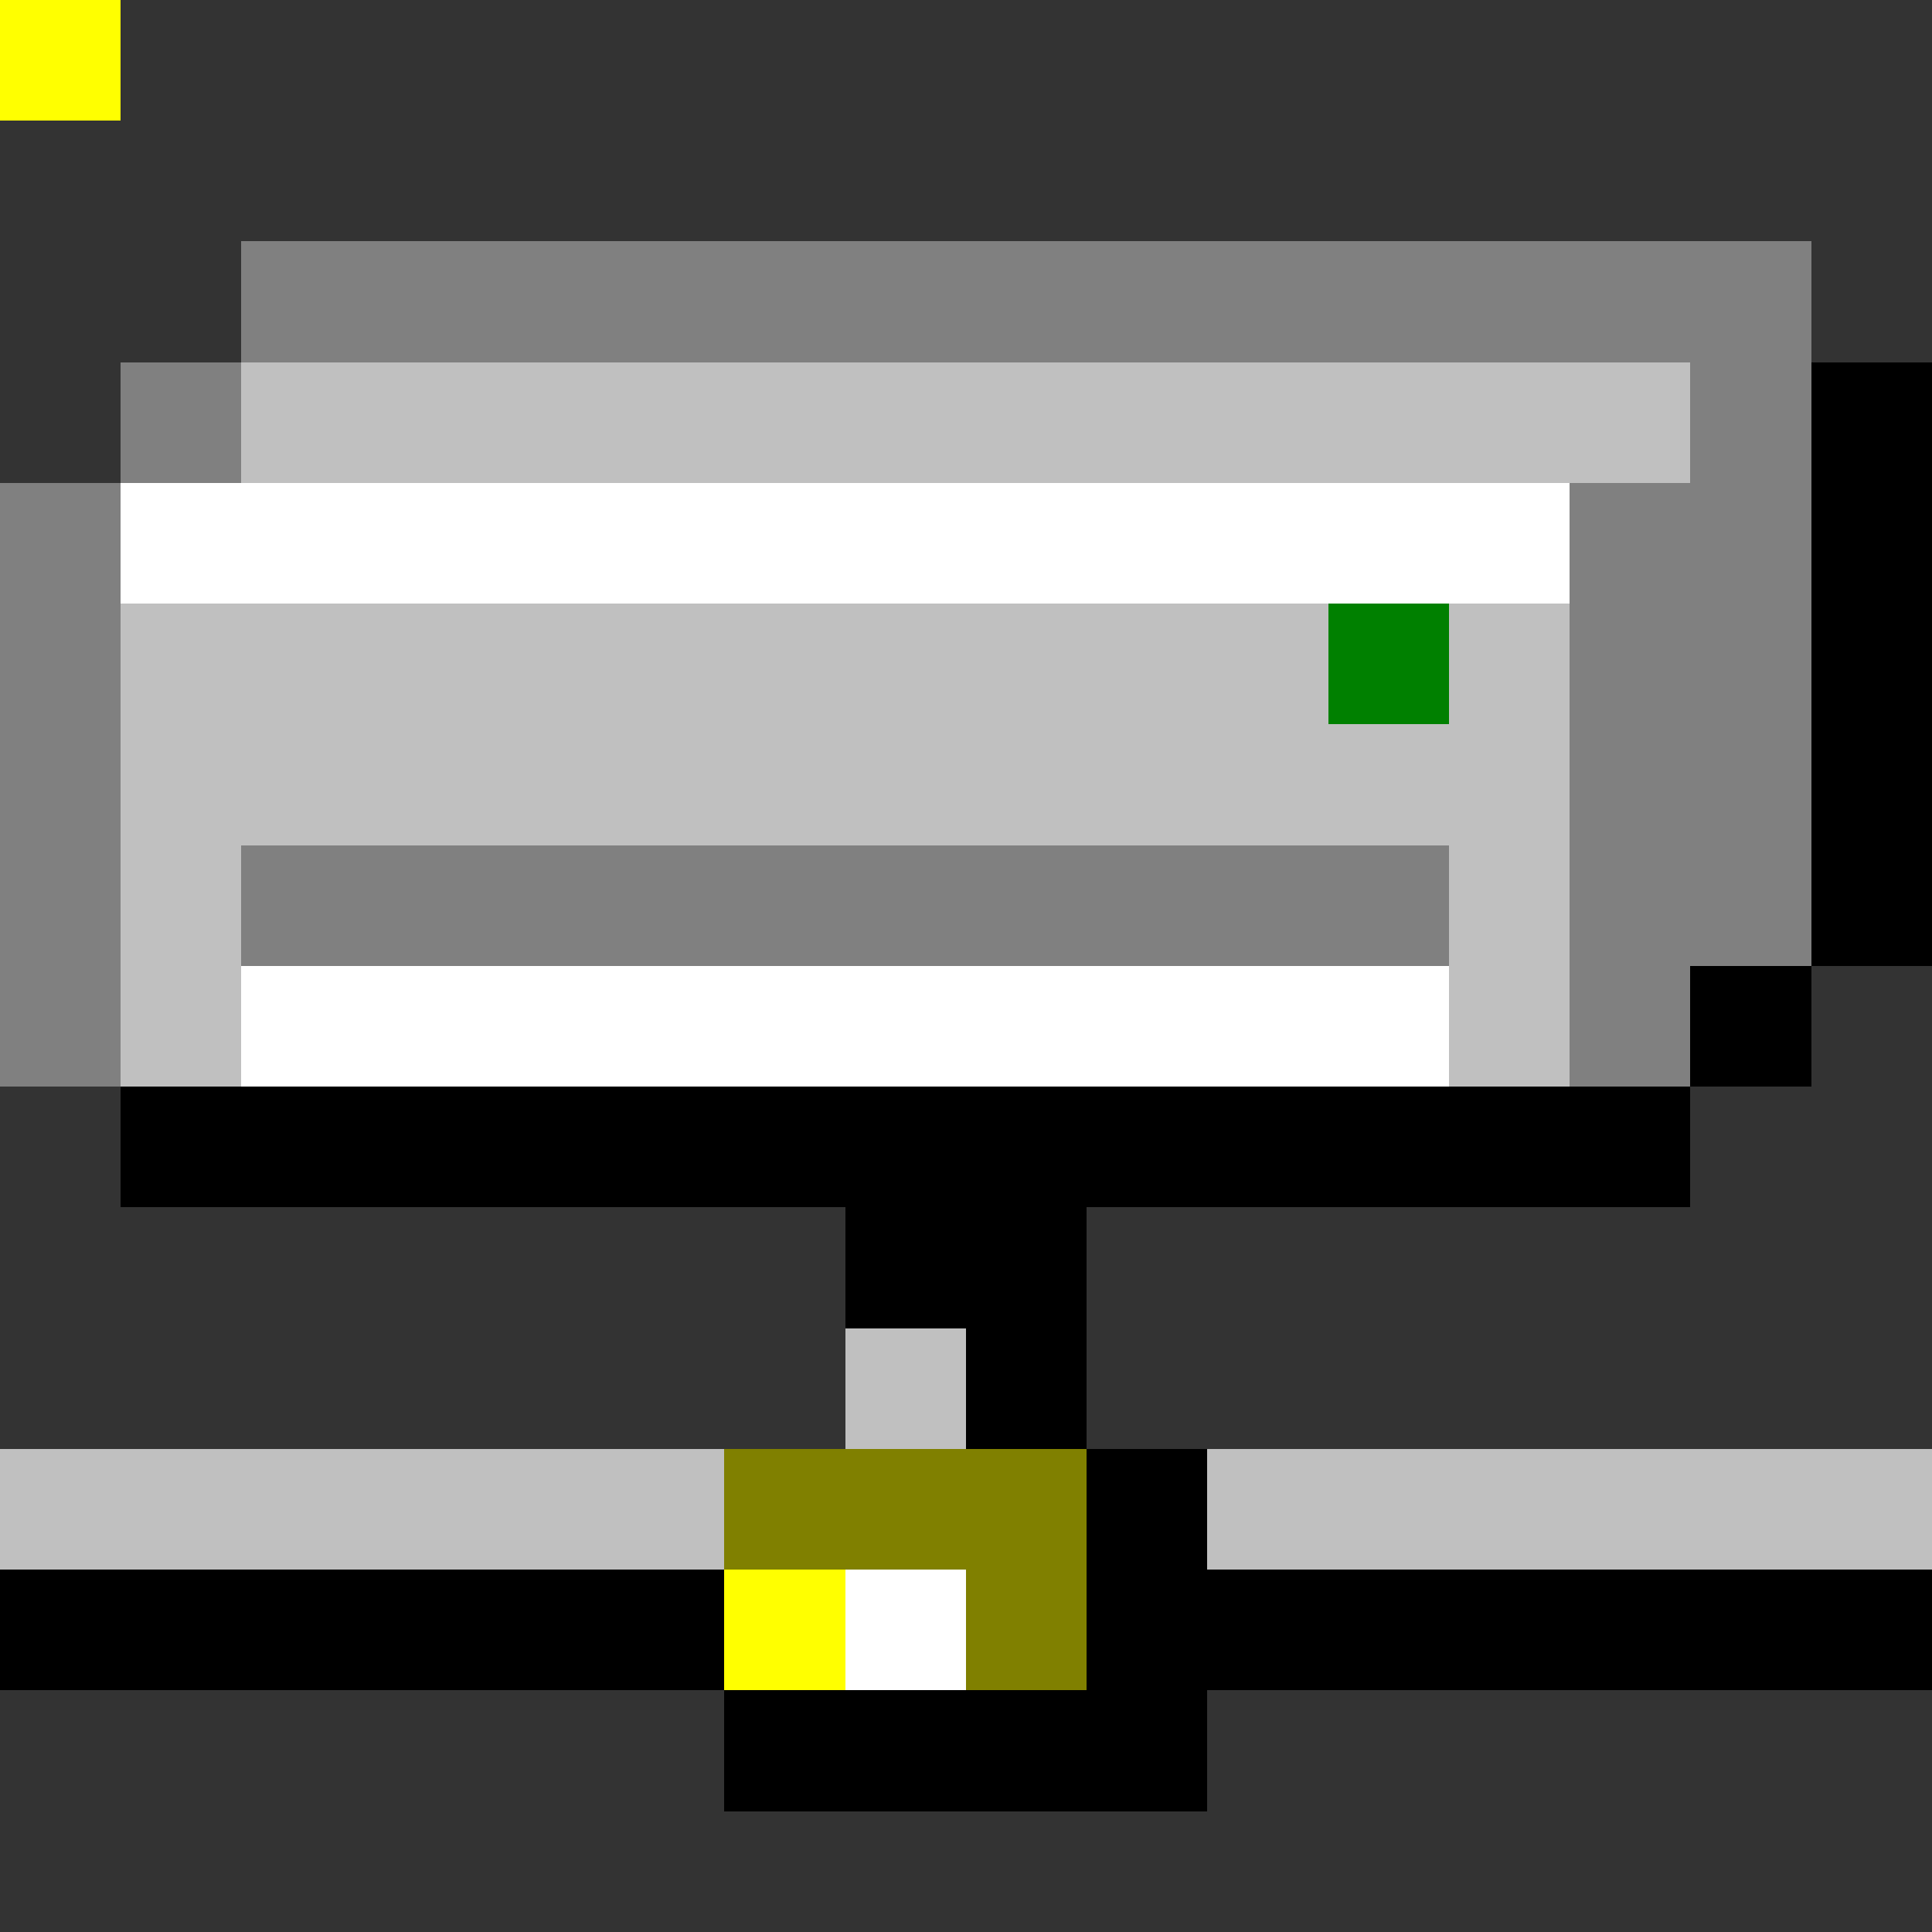 <svg xmlns="http://www.w3.org/2000/svg" viewBox="0 -0.5 16 16" shape-rendering="crispEdges">
<rect x="0" y="-0.5" width="16" height="16" fill="#333333" stroke="none"/>
<path stroke="#808080" d="M0 0h1M2 2h13M1 3h1M14 3h1M0 4h1M13 4h2M0 5h1M13 5h2M0 6h1M13 6h2M0 7h1M2 7h10M13 7h2M0 8h1M13 8h1" />
<path stroke="#c0c0c0" d="M0 0h1M2 3h12M1 5h10M12 5h1M1 6h12M1 7h1M12 7h1M1 8h1M12 8h1M7 11h1M0 12h6M10 12h6" />
<path stroke="#000000" d="M0 0h1M15 3h1M15 4h1M15 5h1M15 6h1M15 7h1M14 8h1M1 9h13M7 10h2M8 11h1M9 12h1M0 13h6M9 13h7M6 14h4" />
<path stroke="#ffffff" d="M0 0h1M1 4h12M2 8h10M7 13h1" />
<path stroke="#008000" d="M0 0h1M11 5h1" />
<path stroke="#808000" d="M0 0h1M6 12h3M8 13h1" />
<path stroke="#ffff00" d="M0 0h1M6 13h1" />
</svg>